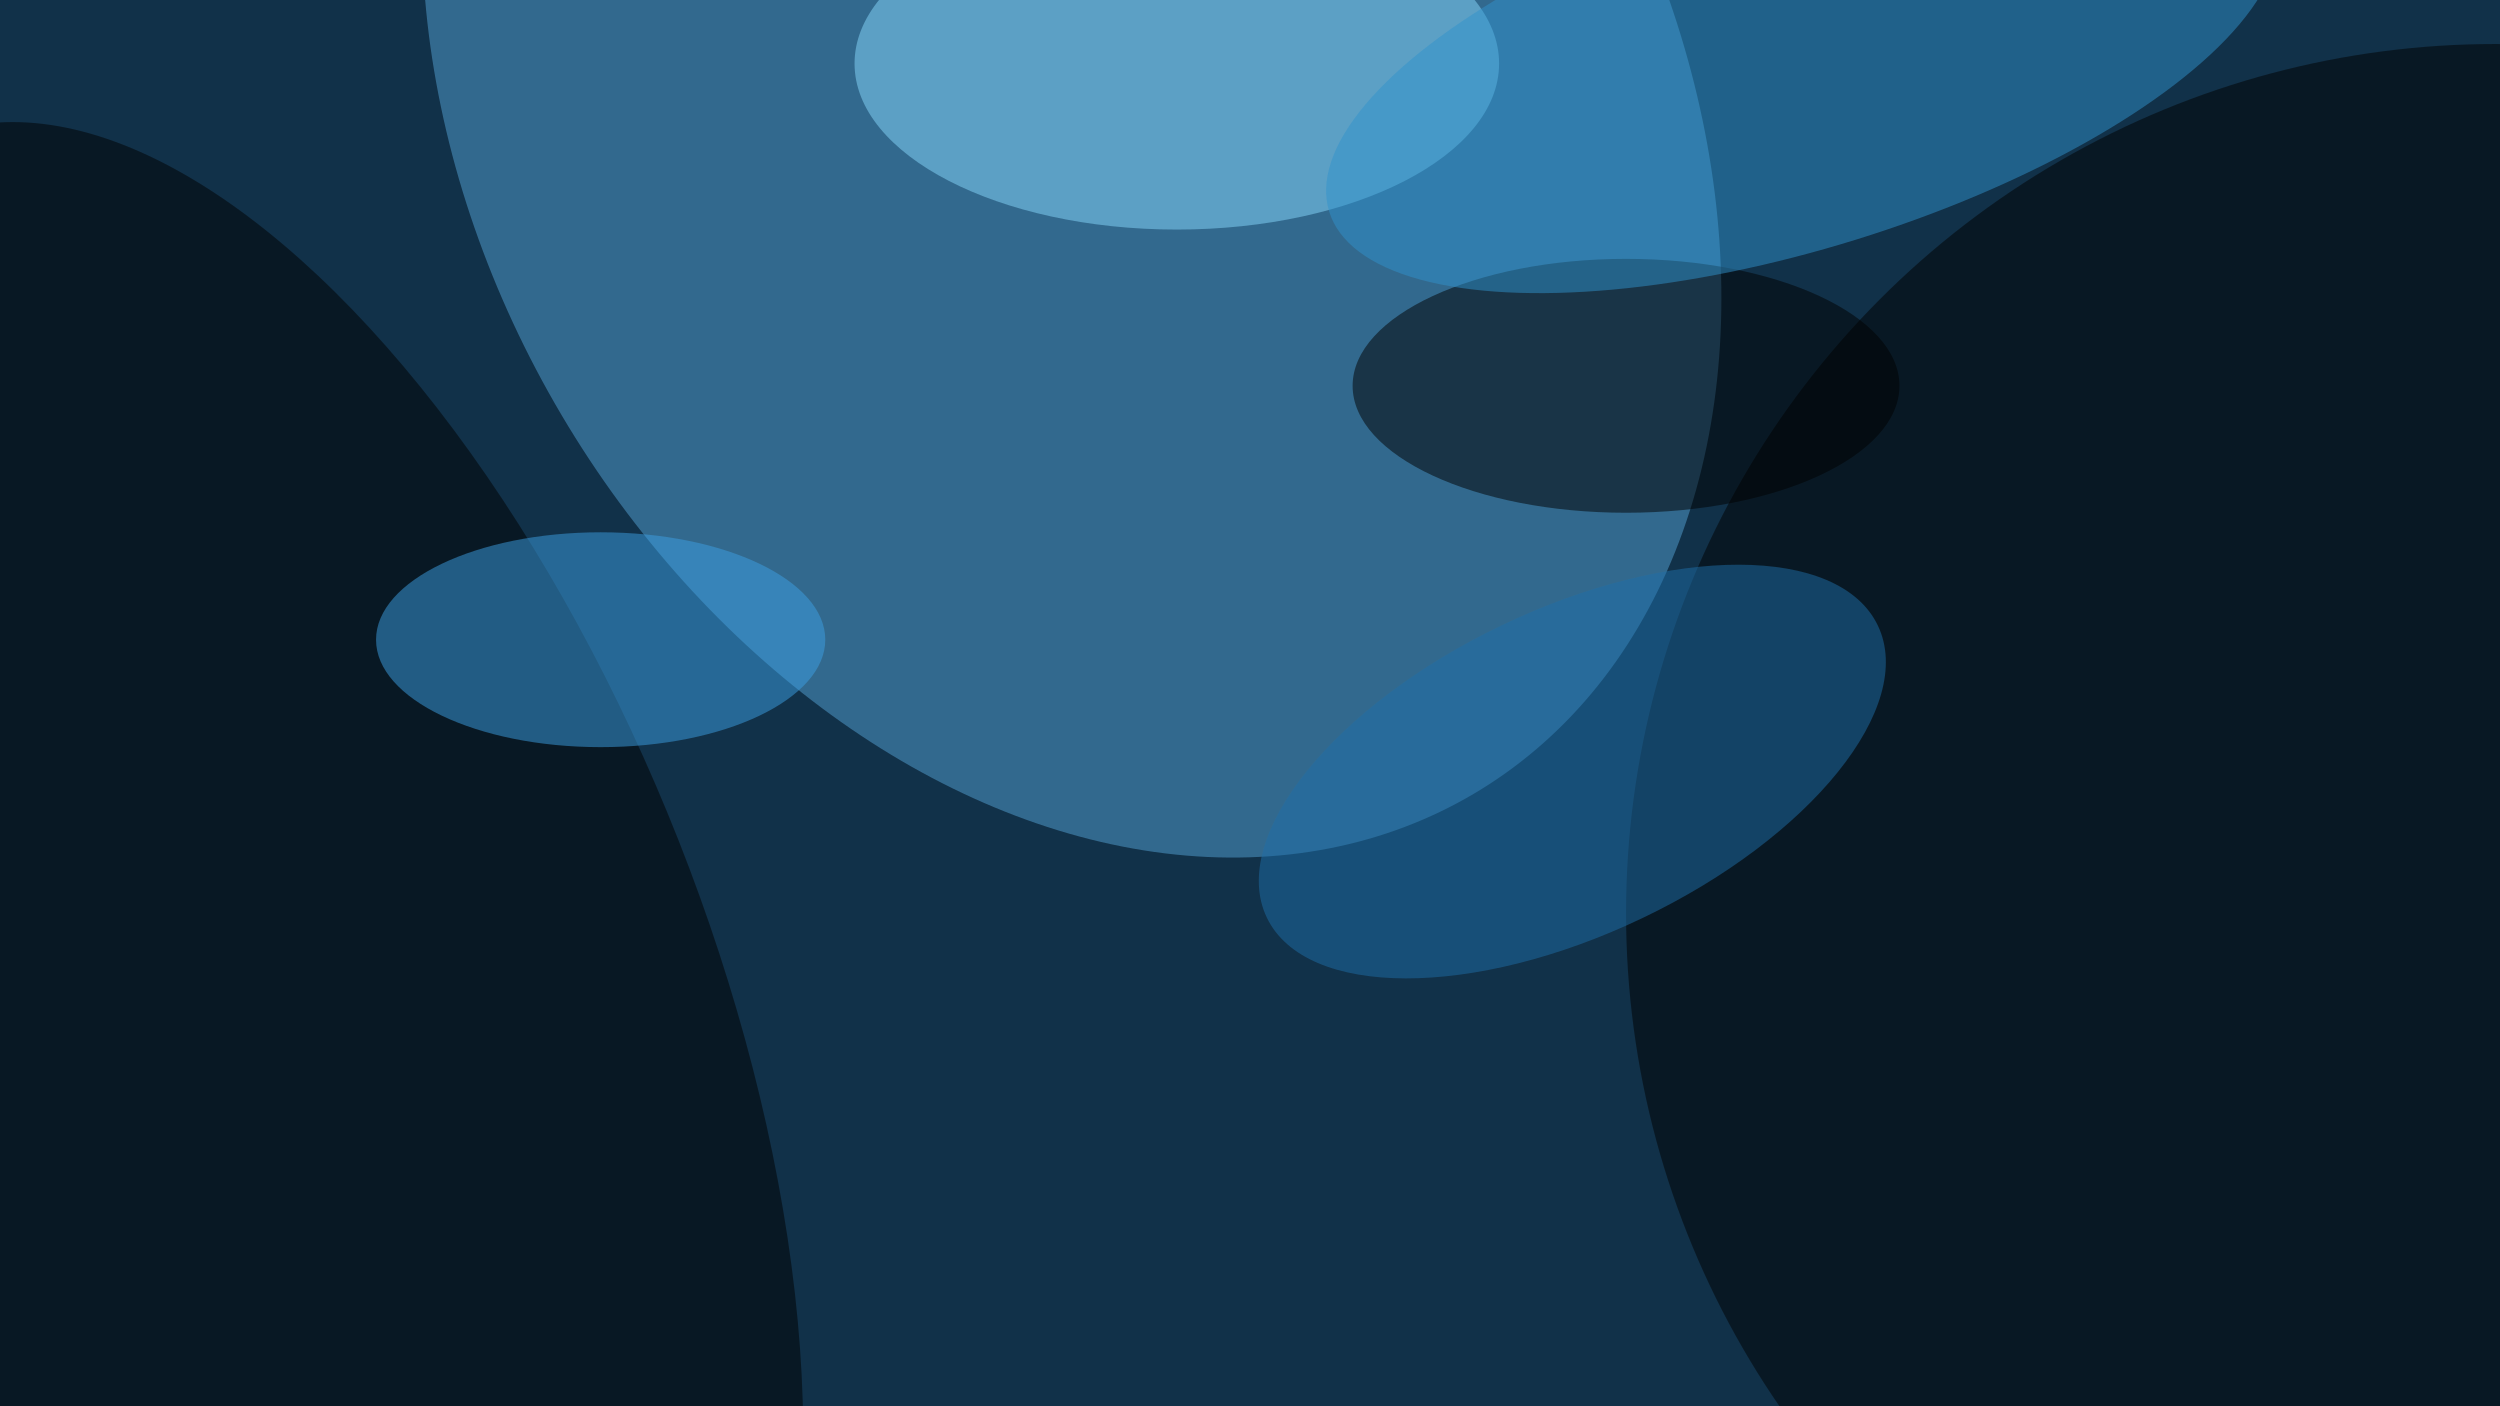 <svg xmlns="http://www.w3.org/2000/svg" viewBox="0 0 1920 1080"><filter id="b"><feGaussianBlur stdDeviation="12" /></filter><path fill="#113149" d="M0 0h1920v1080H0z"/><g filter="url(#b)" transform="matrix(7.5 0 0 7.5 3.8 3.8)" fill-opacity=".5"><ellipse fill="#54a3d5" rx="1" ry="1" transform="rotate(149.4 53.1 20.5) scale(60.688 80.917)"/><ellipse cx="255" cy="93" rx="89" ry="89"/><ellipse rx="1" ry="1" transform="matrix(34.915 88.407 -41.382 16.343 27.6 101.9)"/><ellipse fill="#87d8fc" cx="120" cy="6" rx="33" ry="17"/><ellipse cx="166" cy="39" rx="28" ry="13"/><ellipse fill="#3da1e4" cx="61" cy="65" rx="23" ry="11"/><ellipse fill="#3092cd" rx="1" ry="1" transform="rotate(72.7 87.9 128.1) scale(18.767 50.754)"/><ellipse fill="#1f6ea9" rx="1" ry="1" transform="matrix(31.287 -14.946 7.169 15.008 160.5 78.5)"/></g></svg>